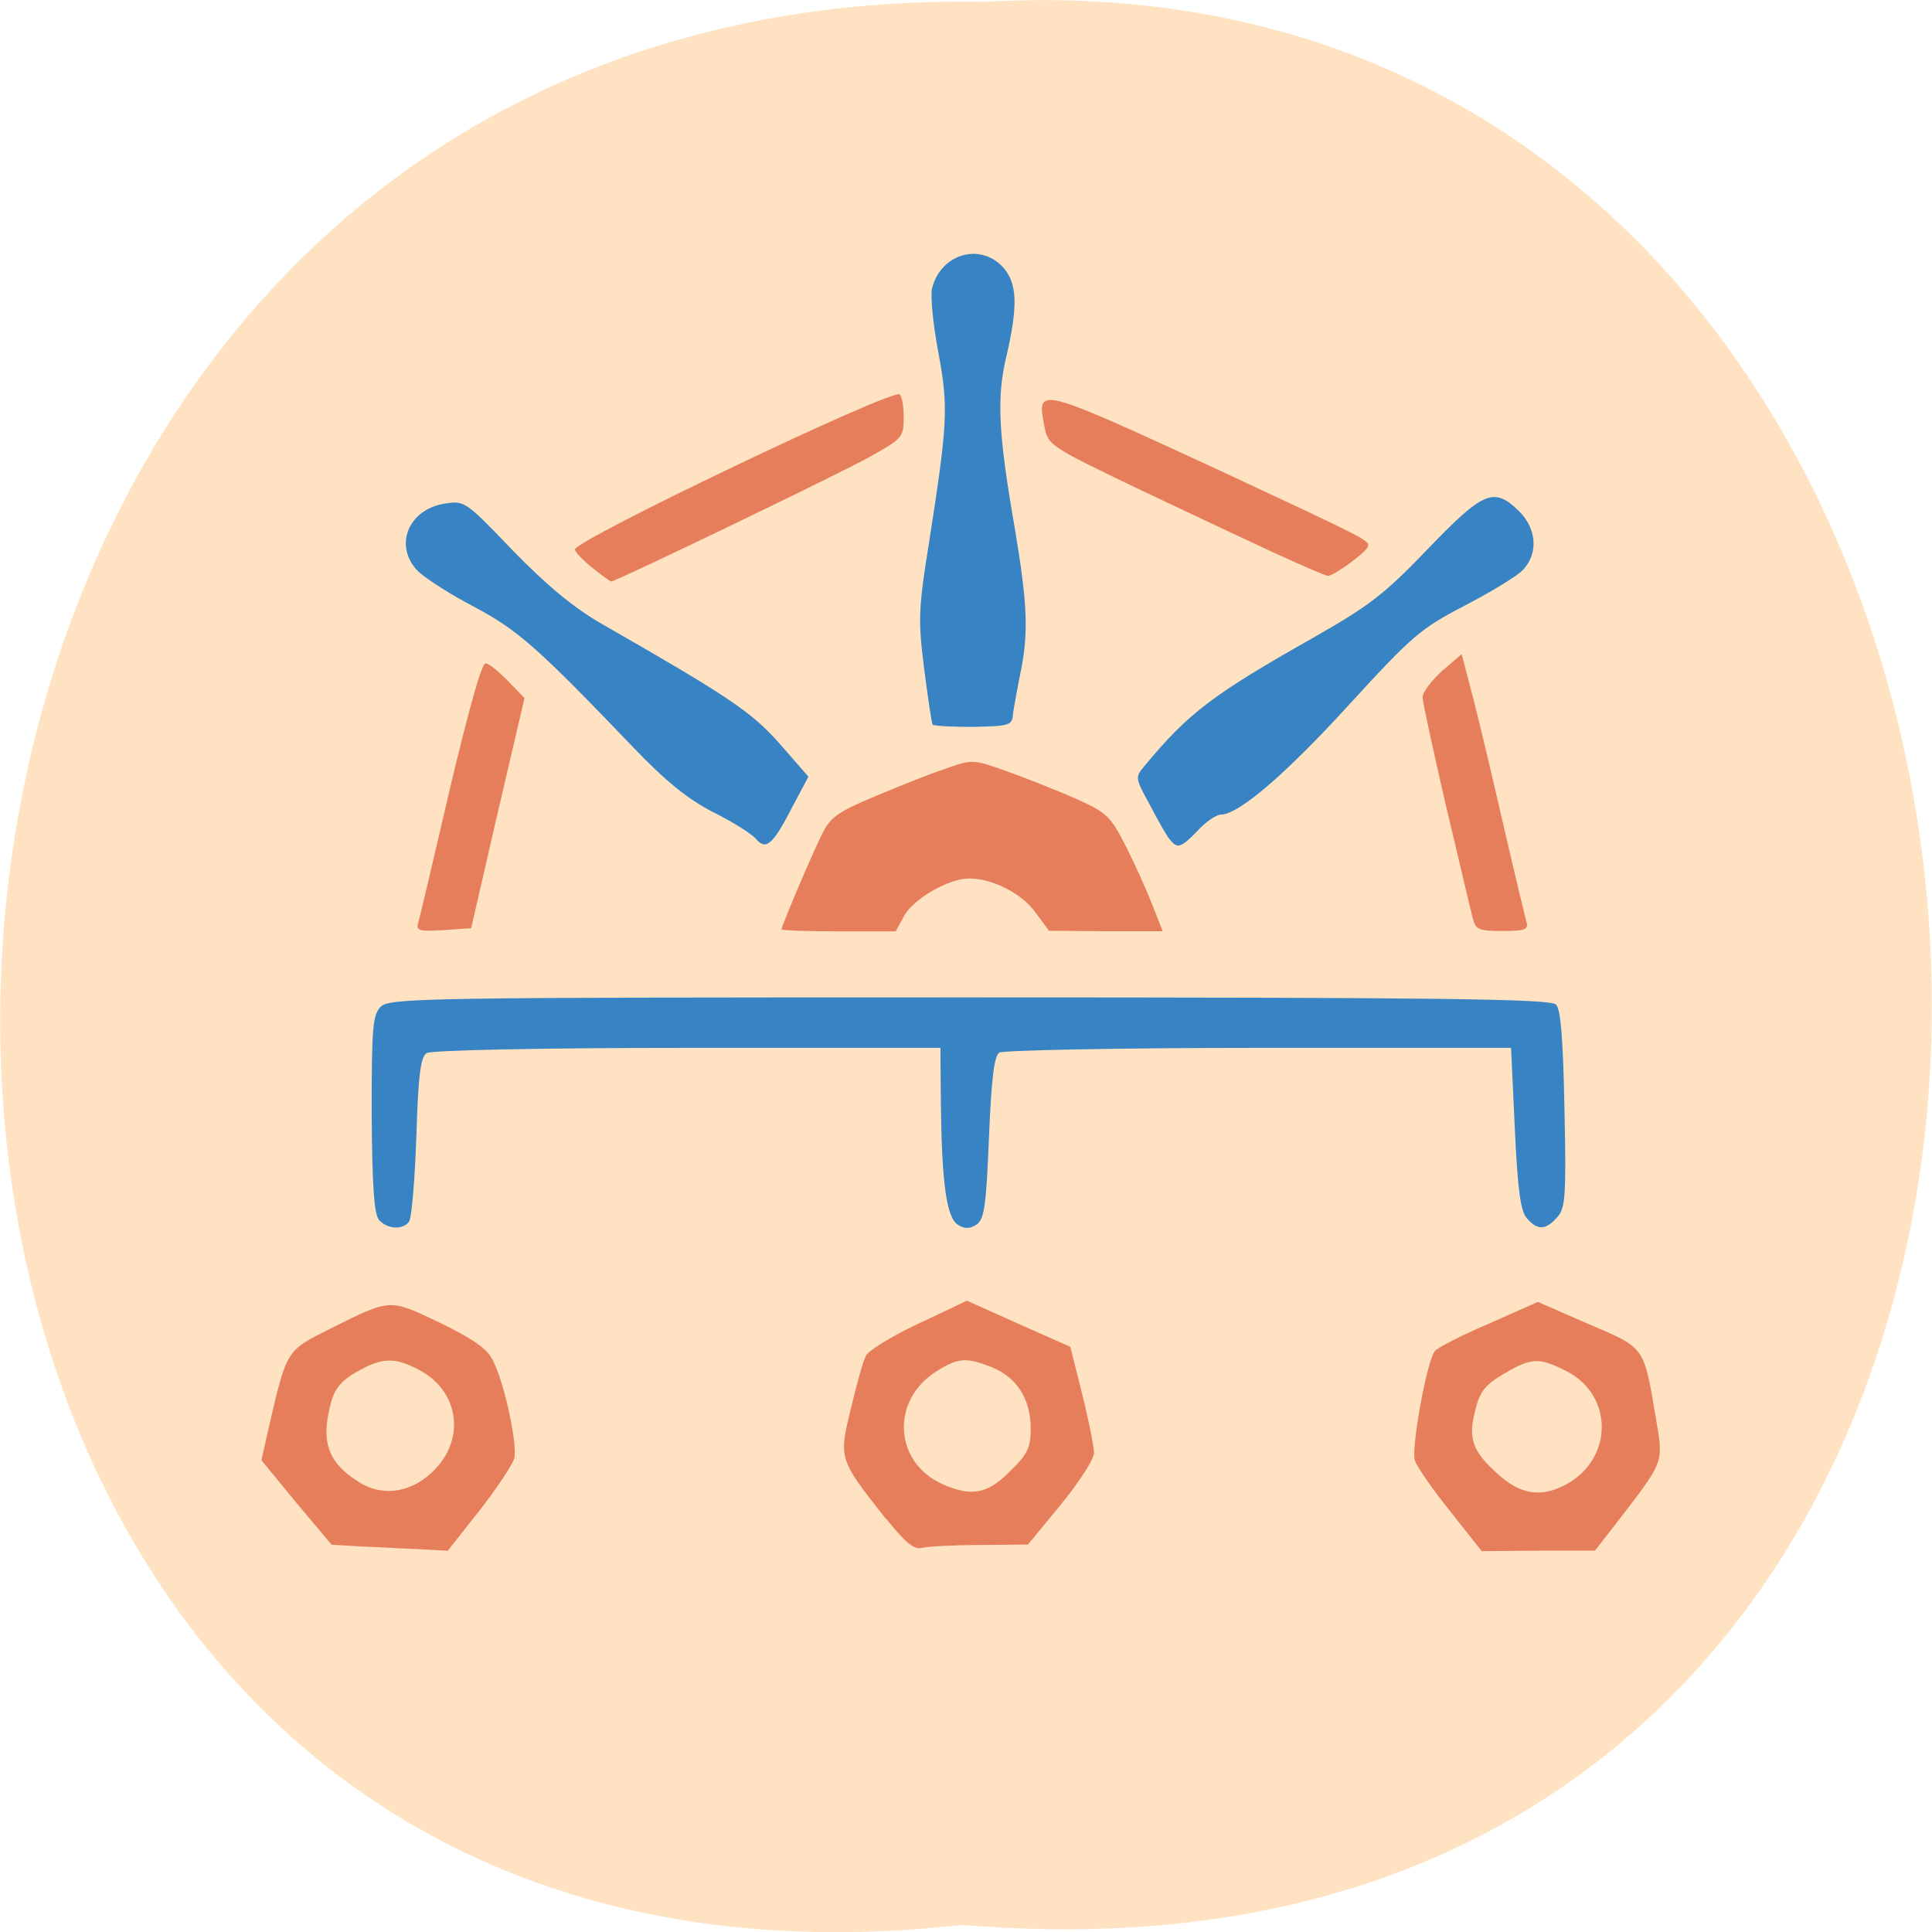 <svg xmlns="http://www.w3.org/2000/svg" viewBox="0 0 16 16"><path d="m 7.973 15.941 c -10.734 1.211 -10.586 -16.13 0.191 -15.926 c 10.02 -0.574 10.93 16.867 -0.191 15.926" fill="#ffe2c1"/><path d="m 9.688 6.953 c -0.023 -0.027 -0.098 -0.156 -0.164 -0.285 c -0.125 -0.227 -0.125 -0.23 -0.043 -0.328 c 0.363 -0.438 0.566 -0.59 1.402 -1.063 c 0.453 -0.258 0.582 -0.355 0.941 -0.73 c 0.461 -0.48 0.547 -0.516 0.754 -0.316 c 0.148 0.145 0.164 0.352 0.035 0.488 c -0.047 0.051 -0.266 0.184 -0.484 0.297 c -0.367 0.191 -0.434 0.25 -0.953 0.816 c -0.531 0.582 -0.918 0.914 -1.066 0.914 c -0.035 0 -0.125 0.059 -0.191 0.133 c -0.141 0.145 -0.168 0.152 -0.23 0.074" fill="#3682c3" fill-opacity="0.992"/><g fill="#e67e5b"><path d="m 6.473 7.695 c 0 -0.027 0.246 -0.609 0.332 -0.781 c 0.066 -0.141 0.129 -0.188 0.434 -0.316 c 0.195 -0.082 0.457 -0.188 0.586 -0.23 c 0.23 -0.082 0.23 -0.082 0.523 0.023 c 0.164 0.059 0.418 0.16 0.57 0.227 c 0.25 0.113 0.281 0.145 0.406 0.391 c 0.074 0.145 0.172 0.363 0.219 0.484 l 0.086 0.219 h -0.469 l -0.473 -0.004 l -0.109 -0.148 c -0.113 -0.16 -0.359 -0.285 -0.551 -0.285 c -0.168 0 -0.457 0.164 -0.539 0.309 l -0.07 0.129 h -0.473 c -0.258 0 -0.473 -0.008 -0.473 -0.016"/><path d="m 3.465 7.637 c 0.012 -0.043 0.094 -0.387 0.18 -0.758 c 0.199 -0.867 0.332 -1.355 0.371 -1.383 c 0.02 -0.012 0.098 0.051 0.18 0.133 l 0.148 0.152 l -0.223 0.953 l -0.219 0.953 l -0.23 0.016 c -0.207 0.012 -0.23 0.004 -0.207 -0.066"/><path d="m 4.906 4.703 c -0.078 -0.063 -0.145 -0.133 -0.145 -0.152 c 0 -0.078 2.617 -1.328 2.688 -1.285 c 0.02 0.012 0.035 0.098 0.035 0.191 c 0 0.164 -0.012 0.176 -0.277 0.324 c -0.242 0.137 -2.109 1.035 -2.145 1.035 c -0.008 0 -0.078 -0.051 -0.156 -0.113"/><path d="m 10.551 4.578 c -0.227 -0.105 -0.742 -0.348 -1.145 -0.539 c -0.723 -0.348 -0.727 -0.352 -0.758 -0.516 c -0.063 -0.324 -0.059 -0.324 1.422 0.359 c 1.273 0.594 1.273 0.594 1.258 0.645 c -0.016 0.051 -0.289 0.246 -0.332 0.242 c -0.016 0 -0.215 -0.086 -0.445 -0.191"/><path d="m 12.199 7.613 c -0.016 -0.055 -0.113 -0.477 -0.223 -0.934 c -0.105 -0.457 -0.195 -0.867 -0.195 -0.906 c 0 -0.039 0.074 -0.137 0.16 -0.215 l 0.164 -0.141 l 0.102 0.391 c 0.055 0.215 0.168 0.695 0.254 1.07 c 0.086 0.371 0.168 0.711 0.18 0.754 c 0.02 0.066 -0.008 0.078 -0.199 0.078 c -0.191 0 -0.223 -0.012 -0.242 -0.098"/><path d="m 12.01 12.516 c -0.145 -0.18 -0.277 -0.371 -0.293 -0.422 c -0.031 -0.102 0.098 -0.816 0.164 -0.902 c 0.02 -0.031 0.223 -0.133 0.449 -0.23 l 0.406 -0.18 l 0.422 0.184 c 0.473 0.203 0.453 0.176 0.559 0.801 c 0.059 0.352 0.066 0.332 -0.332 0.848 l -0.176 0.227 h -0.469 l -0.469 0.004 m 0.688 -0.547 c 0.402 -0.207 0.41 -0.742 0.012 -0.945 c -0.227 -0.113 -0.285 -0.113 -0.516 0.023 c -0.148 0.086 -0.199 0.145 -0.234 0.289 c -0.066 0.242 -0.031 0.348 0.176 0.535 c 0.191 0.176 0.359 0.203 0.563 0.098"/><path d="m 7.336 12.578 c -0.391 -0.496 -0.391 -0.496 -0.289 -0.914 c 0.047 -0.199 0.102 -0.398 0.125 -0.438 c 0.023 -0.043 0.219 -0.164 0.438 -0.266 l 0.398 -0.188 l 0.426 0.191 l 0.43 0.191 l 0.098 0.391 c 0.055 0.219 0.098 0.438 0.098 0.484 c 0.004 0.051 -0.121 0.242 -0.27 0.426 l -0.277 0.336 l -0.395 0.004 c -0.215 0 -0.434 0.012 -0.48 0.023 c -0.066 0.02 -0.137 -0.039 -0.301 -0.242 m 1.027 -0.391 c 0.145 -0.141 0.172 -0.195 0.172 -0.352 c 0 -0.246 -0.113 -0.422 -0.316 -0.508 c -0.219 -0.086 -0.281 -0.082 -0.457 0.027 c -0.391 0.238 -0.363 0.762 0.047 0.941 c 0.238 0.105 0.371 0.078 0.555 -0.109"/><path d="m 3.02 12.809 l -0.273 -0.016 l -0.293 -0.348 l -0.289 -0.352 l 0.051 -0.227 c 0.16 -0.695 0.148 -0.676 0.52 -0.863 c 0.504 -0.25 0.484 -0.25 0.902 -0.051 c 0.273 0.133 0.395 0.215 0.441 0.309 c 0.098 0.184 0.207 0.699 0.18 0.816 c -0.016 0.055 -0.145 0.25 -0.289 0.434 l -0.262 0.332 l -0.211 -0.012 c -0.113 -0.004 -0.328 -0.016 -0.477 -0.023 m 0.59 -0.648 c 0.242 -0.258 0.184 -0.633 -0.121 -0.805 c -0.211 -0.117 -0.32 -0.117 -0.531 0.004 c -0.125 0.07 -0.184 0.137 -0.215 0.25 c -0.09 0.328 -0.031 0.504 0.234 0.668 c 0.203 0.125 0.449 0.082 0.633 -0.117"/></g><g fill="#3682c3" fill-opacity="0.992"><path d="m 3.137 10.1 c -0.039 -0.051 -0.055 -0.281 -0.059 -0.875 c 0 -0.719 0.008 -0.816 0.074 -0.887 c 0.074 -0.074 0.352 -0.078 4.879 -0.078 c 3.875 0 4.809 0.012 4.855 0.059 c 0.039 0.039 0.059 0.277 0.07 0.867 c 0.016 0.727 0.008 0.824 -0.063 0.898 c -0.094 0.105 -0.16 0.105 -0.246 0.008 c -0.055 -0.059 -0.078 -0.238 -0.102 -0.746 l -0.031 -0.668 h -2.09 c -1.148 0 -2.113 0.02 -2.148 0.039 c -0.043 0.027 -0.066 0.219 -0.086 0.707 c -0.023 0.57 -0.039 0.676 -0.105 0.719 c -0.055 0.035 -0.098 0.035 -0.152 0 c -0.094 -0.059 -0.133 -0.34 -0.141 -0.992 l -0.004 -0.473 h -2.094 c -1.238 0 -2.121 0.02 -2.16 0.043 c -0.051 0.031 -0.07 0.18 -0.086 0.691 c -0.012 0.355 -0.039 0.672 -0.059 0.703 c -0.051 0.074 -0.184 0.066 -0.254 -0.016"/><path d="m 6.254 6.941 c -0.035 -0.039 -0.191 -0.137 -0.348 -0.215 c -0.211 -0.109 -0.391 -0.254 -0.66 -0.535 c -0.793 -0.828 -0.953 -0.969 -1.316 -1.164 c -0.199 -0.102 -0.406 -0.238 -0.465 -0.293 c -0.207 -0.207 -0.09 -0.512 0.215 -0.563 c 0.168 -0.027 0.176 -0.02 0.57 0.391 c 0.281 0.289 0.504 0.473 0.734 0.605 c 1.051 0.602 1.238 0.727 1.473 0.992 l 0.238 0.273 l -0.145 0.273 c -0.156 0.301 -0.211 0.34 -0.297 0.234"/><path d="m 7.723 6 c -0.008 -0.016 -0.039 -0.223 -0.07 -0.465 c -0.051 -0.406 -0.047 -0.496 0.043 -1.055 c 0.152 -0.977 0.16 -1.109 0.074 -1.566 c -0.043 -0.227 -0.066 -0.465 -0.051 -0.527 c 0.07 -0.277 0.383 -0.379 0.578 -0.184 c 0.129 0.133 0.137 0.324 0.035 0.758 c -0.078 0.34 -0.066 0.617 0.074 1.426 c 0.102 0.609 0.113 0.852 0.047 1.176 c -0.027 0.133 -0.055 0.289 -0.063 0.344 c -0.008 0.102 -0.023 0.105 -0.332 0.113 c -0.176 0 -0.328 -0.008 -0.336 -0.02"/></g></svg>